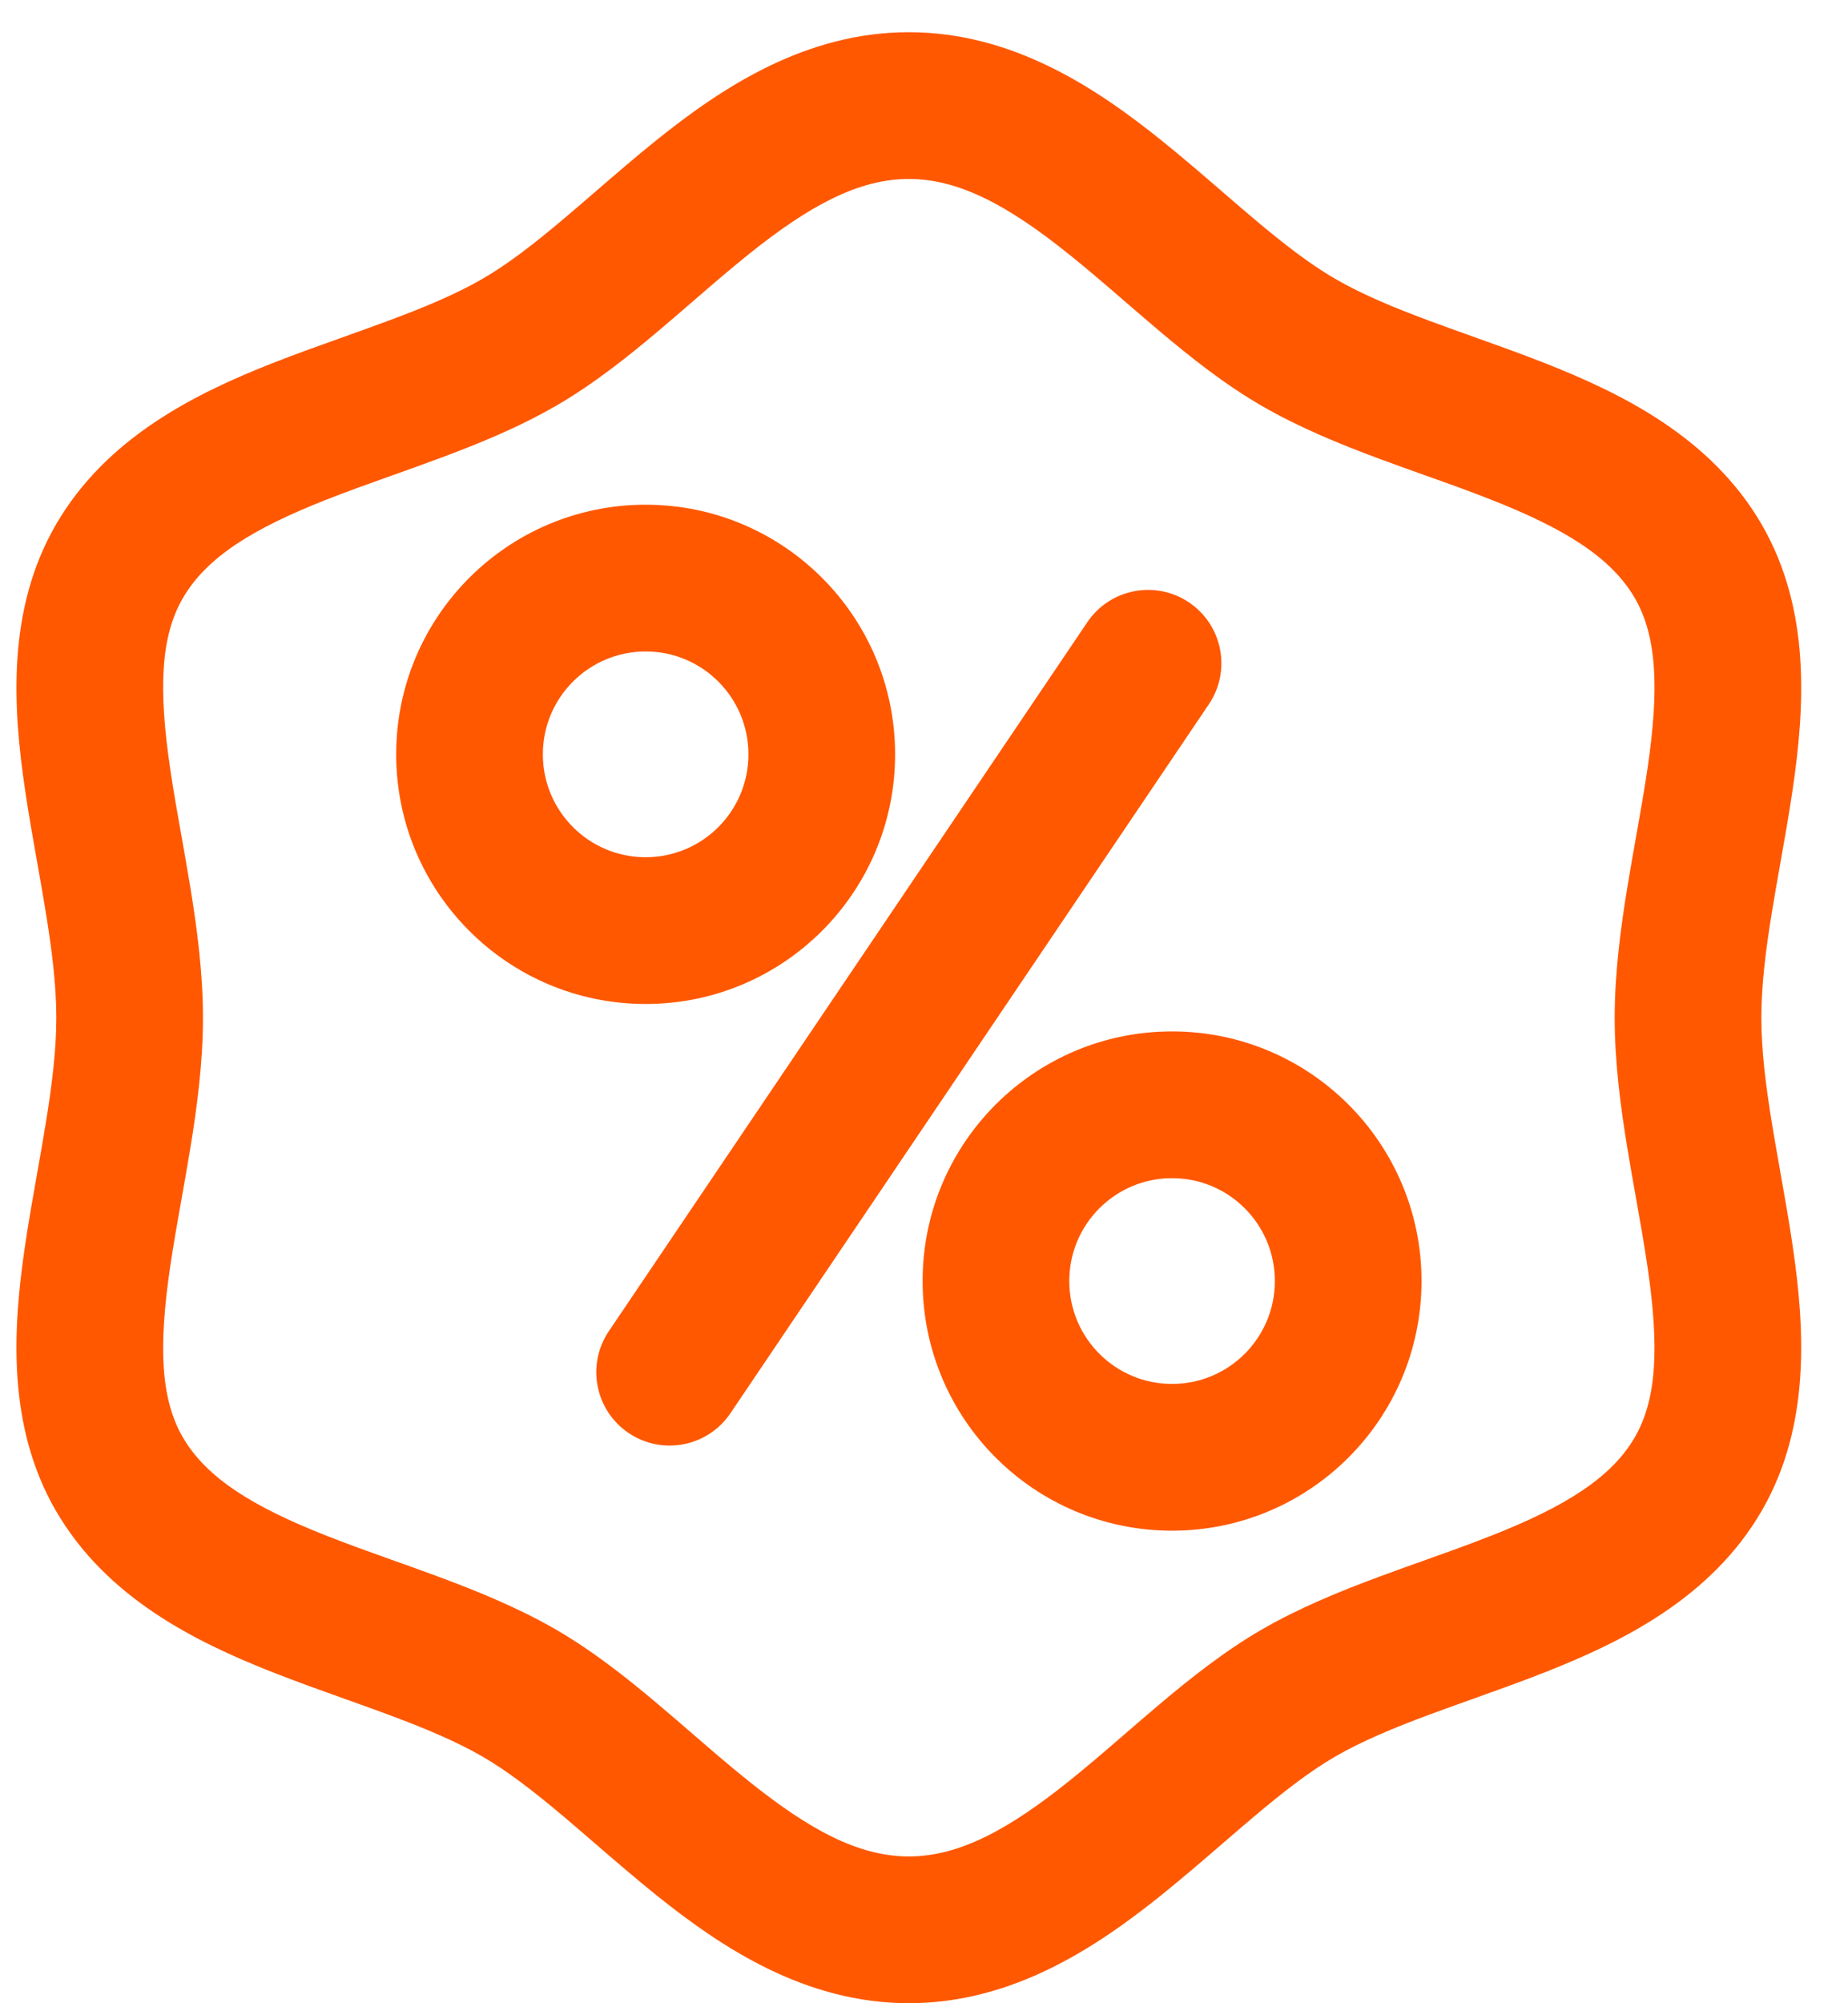 <svg width="36" height="39" viewBox="0 0 36 39" fill="none" xmlns="http://www.w3.org/2000/svg">
<path fill-rule="evenodd" clip-rule="evenodd" d="M12.578 12.683C11.471 12.683 10.575 13.58 10.575 14.686C10.575 15.792 11.471 16.689 12.578 16.689C13.684 16.689 14.58 15.792 14.58 14.686C14.58 13.58 13.684 12.683 12.578 12.683ZM7.718 14.686C7.718 12.002 9.894 9.826 12.578 9.826C15.261 9.826 17.437 12.002 17.437 14.686C17.437 17.37 15.261 19.546 12.578 19.546C9.894 19.546 7.718 17.37 7.718 14.686Z" fill="#FF5800"/>
<path fill-rule="evenodd" clip-rule="evenodd" d="M22.832 22.937C21.726 22.937 20.83 23.834 20.83 24.94C20.83 26.046 21.726 26.943 22.832 26.943C23.939 26.943 24.835 26.046 24.835 24.94C24.835 23.834 23.939 22.937 22.832 22.937ZM17.973 24.94C17.973 22.256 20.148 20.08 22.832 20.08C25.516 20.08 27.692 22.256 27.692 24.94C27.692 27.624 25.516 29.8 22.832 29.8C20.148 29.8 17.973 27.624 17.973 24.94Z" fill="#FF5800"/>
<path fill-rule="evenodd" clip-rule="evenodd" d="M23.164 11.729C23.818 12.171 23.99 13.059 23.548 13.713L14.229 27.514C13.787 28.168 12.899 28.34 12.245 27.898C11.592 27.457 11.419 26.569 11.861 25.915L21.181 12.114C21.622 11.46 22.51 11.288 23.164 11.729Z" fill="#FF5800"/>
<path fill-rule="evenodd" clip-rule="evenodd" d="M12.799 2.72C14.061 1.709 15.685 0.627 17.704 0.627C19.723 0.627 21.347 1.709 22.609 2.72C23.015 3.045 23.438 3.41 23.832 3.75C24.041 3.931 24.242 4.104 24.429 4.261C25.005 4.747 25.517 5.143 26.009 5.428L26.01 5.428C26.527 5.728 27.144 5.986 27.86 6.251C28.104 6.342 28.374 6.439 28.655 6.539C29.135 6.71 29.646 6.892 30.108 7.075C31.599 7.663 33.337 8.515 34.322 10.216L34.322 10.217C35.286 11.884 35.153 13.793 34.923 15.363C34.854 15.835 34.762 16.355 34.674 16.849C34.619 17.16 34.566 17.461 34.522 17.732C34.397 18.493 34.312 19.181 34.312 19.814C34.312 20.445 34.397 21.132 34.522 21.894C34.566 22.164 34.619 22.464 34.674 22.774C34.762 23.268 34.854 23.789 34.923 24.262C35.153 25.833 35.285 27.742 34.321 29.41C33.336 31.111 31.599 31.964 30.108 32.552C29.645 32.735 29.134 32.917 28.653 33.089C28.373 33.189 28.104 33.285 27.859 33.376C27.144 33.641 26.527 33.899 26.01 34.198C25.517 34.483 25.005 34.88 24.429 35.366C24.243 35.522 24.042 35.696 23.833 35.876C23.439 36.216 23.015 36.581 22.609 36.907C21.346 37.918 19.723 38.999 17.704 38.999C15.685 38.999 14.062 37.918 12.8 36.907C12.393 36.581 11.97 36.216 11.576 35.876C11.367 35.696 11.166 35.522 10.98 35.365C10.404 34.88 9.892 34.483 9.4 34.198C8.882 33.899 8.265 33.641 7.55 33.376C7.306 33.285 7.036 33.189 6.756 33.089C6.275 32.917 5.764 32.735 5.301 32.552C3.81 31.964 2.073 31.111 1.088 29.41L1.087 29.41C0.123 27.742 0.256 25.834 0.486 24.264C0.555 23.791 0.647 23.271 0.735 22.778C0.79 22.467 0.843 22.166 0.887 21.895C1.012 21.134 1.097 20.446 1.097 19.814C1.097 19.181 1.012 18.494 0.887 17.732C0.843 17.461 0.79 17.16 0.735 16.849C0.647 16.356 0.555 15.835 0.486 15.363C0.256 13.793 0.123 11.885 1.087 10.217C1.087 10.217 1.087 10.217 1.087 10.217C2.073 8.513 3.811 7.661 5.301 7.073C5.764 6.891 6.275 6.709 6.755 6.538C7.036 6.437 7.306 6.341 7.55 6.25C8.265 5.985 8.882 5.728 9.399 5.428L9.4 5.428C9.893 5.143 10.404 4.747 10.98 4.261C11.166 4.104 11.368 3.931 11.577 3.75C11.971 3.41 12.393 3.045 12.799 2.72ZM10.83 7.901C10.83 7.901 10.831 7.901 10.831 7.901C11.549 7.486 12.217 6.956 12.822 6.446C13.065 6.241 13.29 6.046 13.509 5.857C13.871 5.544 14.214 5.248 14.586 4.949C15.763 4.006 16.723 3.484 17.704 3.484C18.686 3.484 19.646 4.006 20.823 4.95C21.195 5.248 21.538 5.544 21.9 5.857C22.119 6.046 22.345 6.241 22.588 6.446C23.193 6.956 23.86 7.486 24.579 7.901C25.311 8.325 26.112 8.65 26.865 8.93C27.187 9.049 27.487 9.156 27.776 9.259C28.213 9.414 28.627 9.562 29.06 9.733C30.479 10.292 31.387 10.85 31.849 11.647C32.285 12.403 32.318 13.435 32.096 14.95C32.03 15.401 31.955 15.821 31.876 16.265C31.82 16.581 31.761 16.91 31.702 17.27C31.57 18.077 31.455 18.946 31.455 19.814C31.455 20.68 31.57 21.549 31.702 22.355C31.761 22.715 31.82 23.043 31.876 23.358C31.955 23.803 32.03 24.224 32.096 24.675C32.318 26.191 32.285 27.223 31.848 27.979L31.848 27.979C31.387 28.776 30.479 29.334 29.06 29.894C28.626 30.065 28.211 30.213 27.774 30.369C27.485 30.472 27.186 30.578 26.865 30.697C26.111 30.977 25.311 31.302 24.579 31.725L24.579 31.725C23.86 32.141 23.192 32.671 22.587 33.181C22.345 33.385 22.12 33.58 21.901 33.769C21.539 34.082 21.195 34.379 20.823 34.677C19.645 35.62 18.685 36.142 17.704 36.142C16.723 36.142 15.763 35.62 14.586 34.677C14.214 34.379 13.87 34.082 13.508 33.769C13.29 33.58 13.064 33.386 12.822 33.181C12.217 32.671 11.549 32.141 10.83 31.725L10.83 31.725C10.098 31.302 9.298 30.977 8.544 30.697C8.223 30.578 7.924 30.471 7.635 30.369C7.198 30.213 6.783 30.065 6.349 29.894C4.93 29.334 4.022 28.776 3.56 27.979C3.123 27.224 3.091 26.192 3.313 24.677C3.379 24.226 3.454 23.806 3.533 23.362C3.589 23.046 3.648 22.718 3.707 22.357C3.839 21.551 3.954 20.681 3.954 19.814C3.954 18.946 3.839 18.076 3.707 17.27C3.648 16.91 3.589 16.581 3.533 16.265C3.454 15.821 3.379 15.401 3.313 14.95C3.091 13.435 3.123 12.403 3.56 11.648L3.561 11.647C4.022 10.848 4.93 10.29 6.349 9.731C6.782 9.561 7.196 9.413 7.633 9.258C7.922 9.155 8.222 9.049 8.543 8.929C9.297 8.65 10.098 8.325 10.83 7.901C10.83 7.901 10.83 7.901 10.83 7.901Z" fill="#FF5800"/>
</svg>
